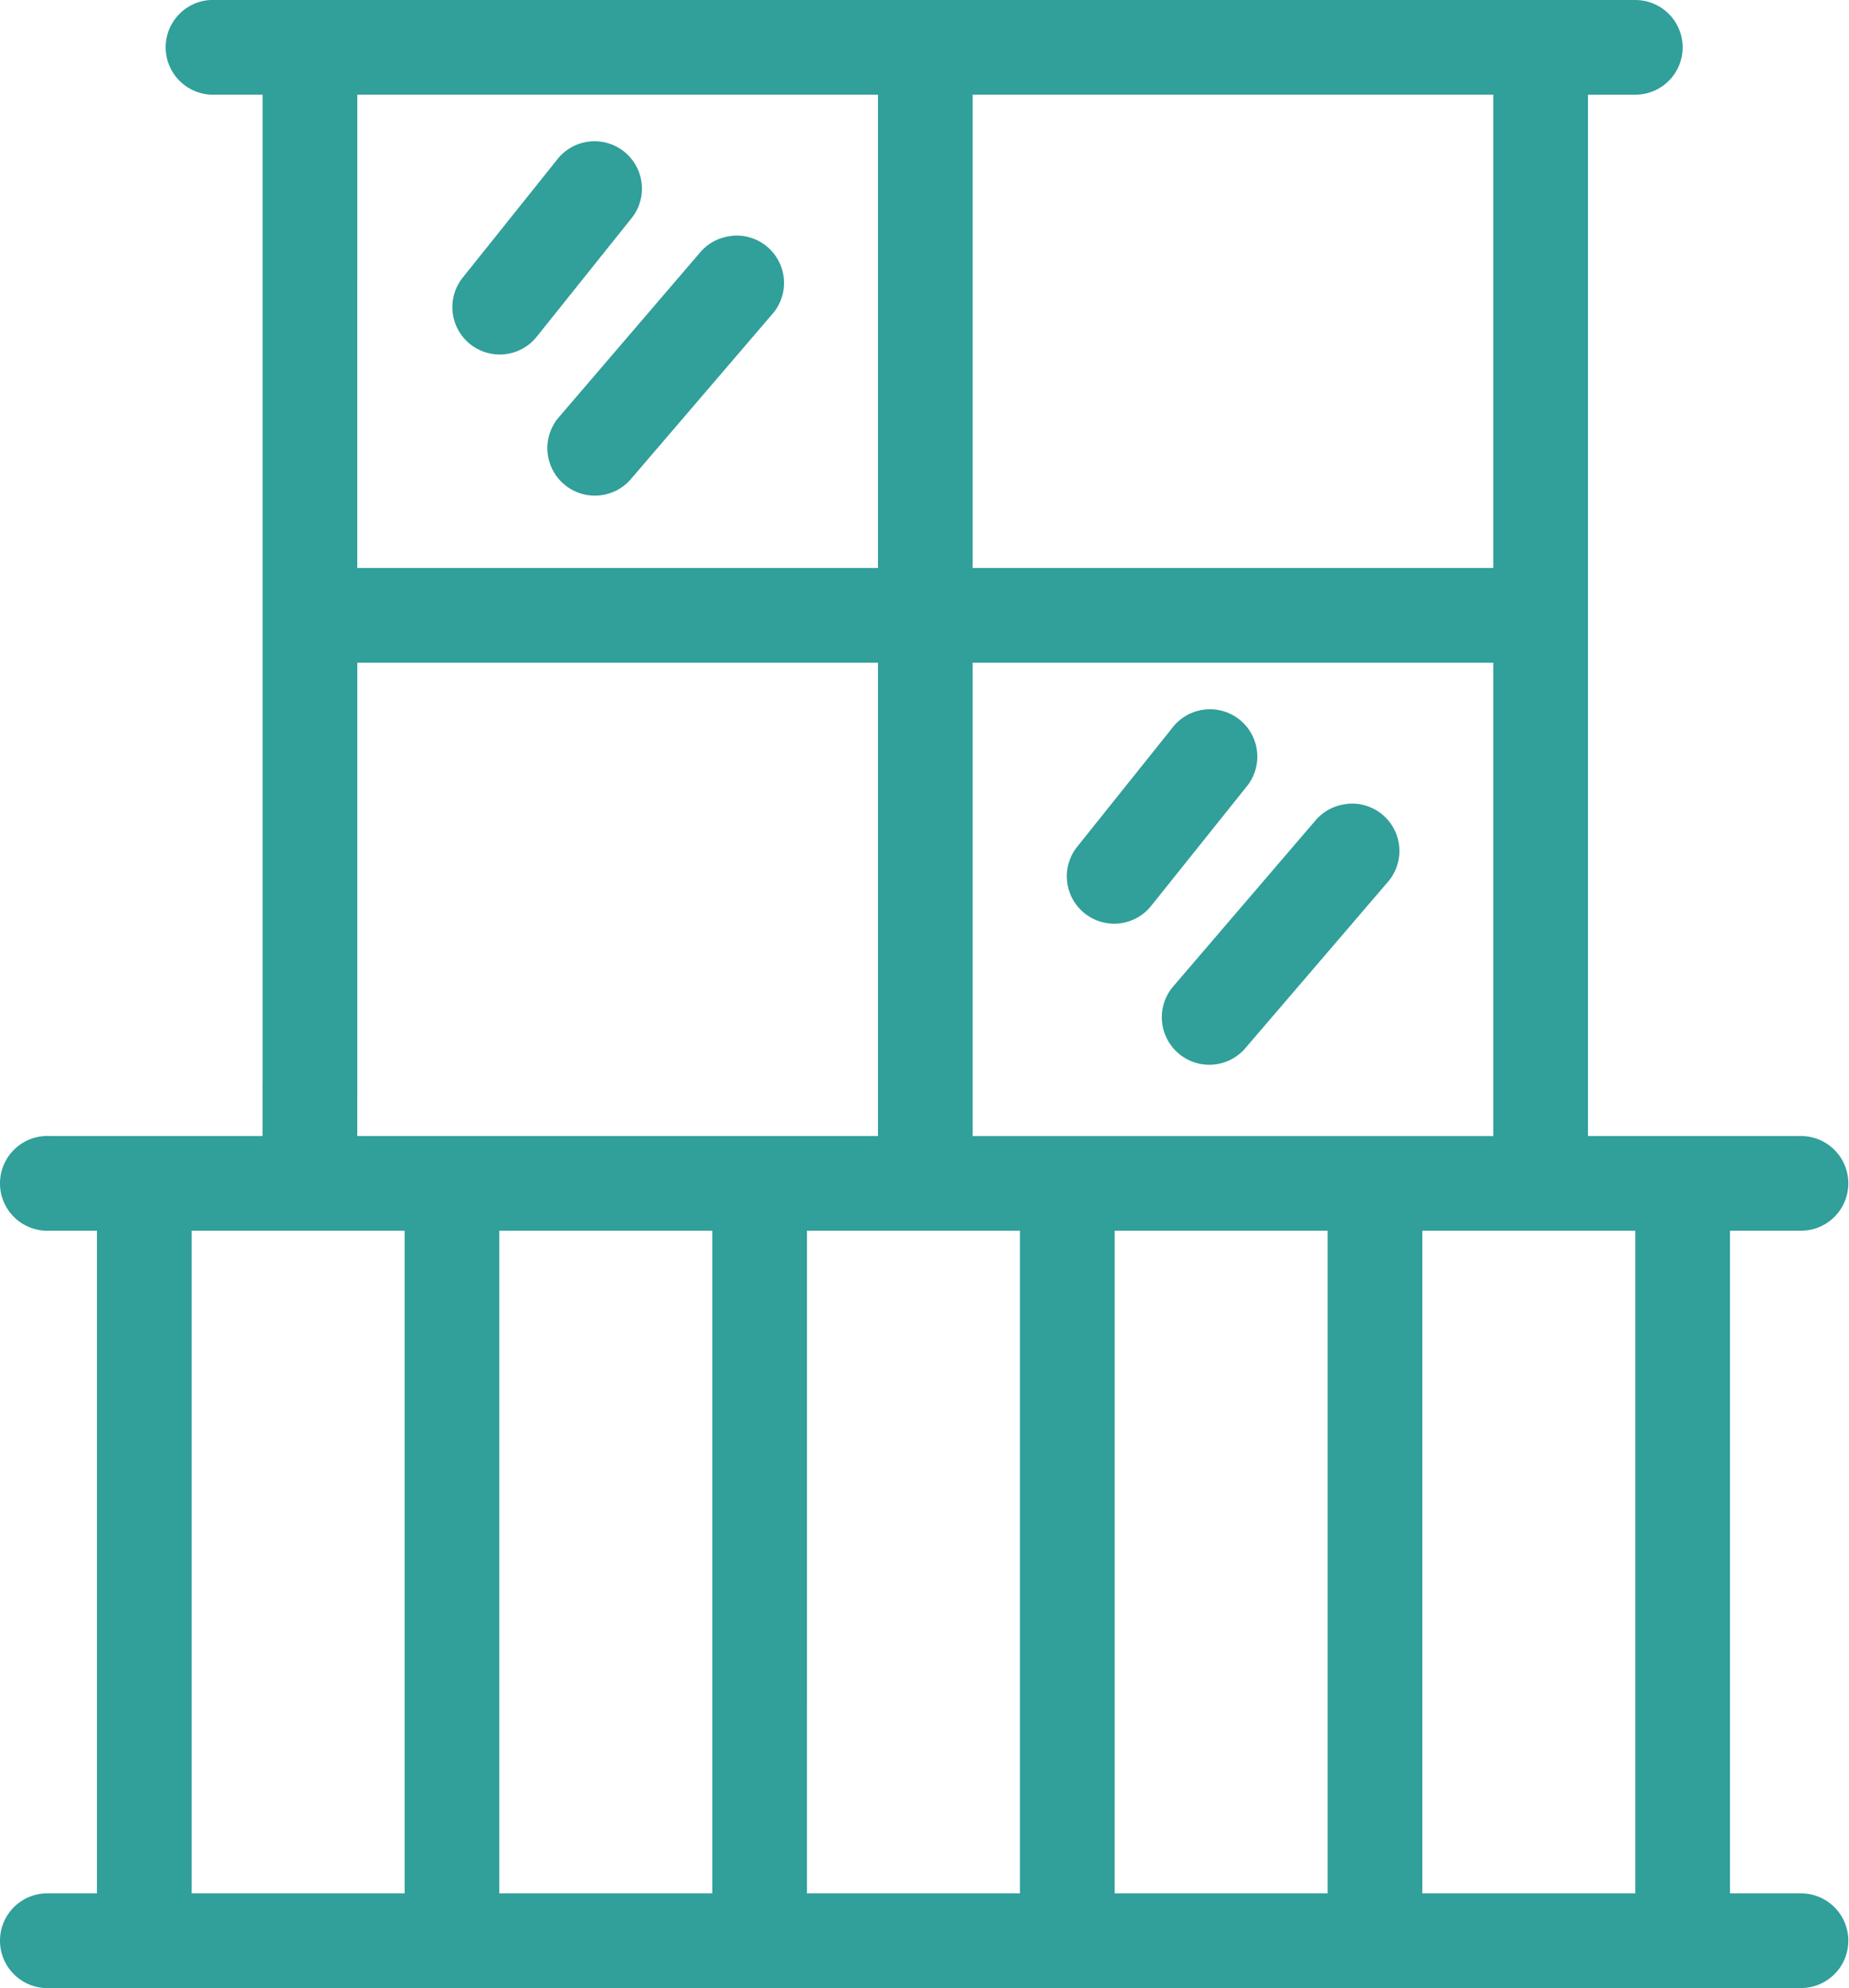 <svg id="Groupe_166" data-name="Groupe 166" xmlns="http://www.w3.org/2000/svg" xmlns:xlink="http://www.w3.org/1999/xlink" width="76.56" height="82.321" viewBox="0 0 76.56 82.321">
  <defs>
    <clipPath id="clip-path">
      <rect id="Rectangle_163" data-name="Rectangle 163" width="76.56" height="82.321" fill="#319f9a"/>
    </clipPath>
  </defs>
  <g id="Groupe_165" data-name="Groupe 165" clip-path="url(#clip-path)">
    <path id="Tracé_957" data-name="Tracé 957" d="M8.73,0a1.962,1.962,0,1,0,.184,3.92h1.96V45.4a1.96,1.96,0,1,0,3.92,0V27.442H36.353v19.6H14.793V45.02a1.961,1.961,0,1,0-3.92,0v2.021H2.054a1.7,1.7,0,0,0-.184,0,1.962,1.962,0,0,0,.184,3.92h1.96V78.4H2.054c-.062,0-.122,0-.184,0a1.962,1.962,0,1,0,.184,3.92H74.572a1.96,1.96,0,1,0,0-3.92h-2.94V50.961h2.94a1.96,1.96,0,1,0,0-3.92H65.752V3.922h1.96a1.96,1.96,0,1,0,0-3.92H8.914c-.062,0-.122,0-.184,0Zm6.064,3.92H36.353v19.6H14.793Zm25.479,0H61.832v19.6H40.273ZM24.532,5.852a1.959,1.959,0,0,0-1.47.766l-3.92,4.9a1.961,1.961,0,0,0,3.062,2.45l3.92-4.9a1.961,1.961,0,0,0-1.593-3.216Zm5.757,3.92a1.96,1.96,0,0,0-1.316.7l-5.88,6.86a1.967,1.967,0,0,0,3,2.542l5.879-6.86a1.96,1.96,0,0,0-1.684-3.246Zm9.984,17.671H61.832v19.6H40.273Zm9.739,1.929a1.96,1.96,0,0,0-1.47.766l-3.92,4.9a1.961,1.961,0,1,0,3.062,2.45l3.92-4.9a1.96,1.96,0,0,0-1.592-3.216Zm5.757,3.92a1.961,1.961,0,0,0-1.316.7l-5.88,6.86a1.966,1.966,0,0,0,3,2.542l5.88-6.86a1.96,1.96,0,0,0-1.684-3.246ZM7.934,50.962h8.82V78.4H7.934Zm12.74,0h8.82V78.4h-8.82Zm12.74,0h8.819V78.4H33.413Zm12.74,0h8.819V78.4H46.153Zm12.74,0h8.819V78.4H58.893Z" transform="translate(0 -0.001)" fill="#319f9a"/>
  </g>
</svg>
